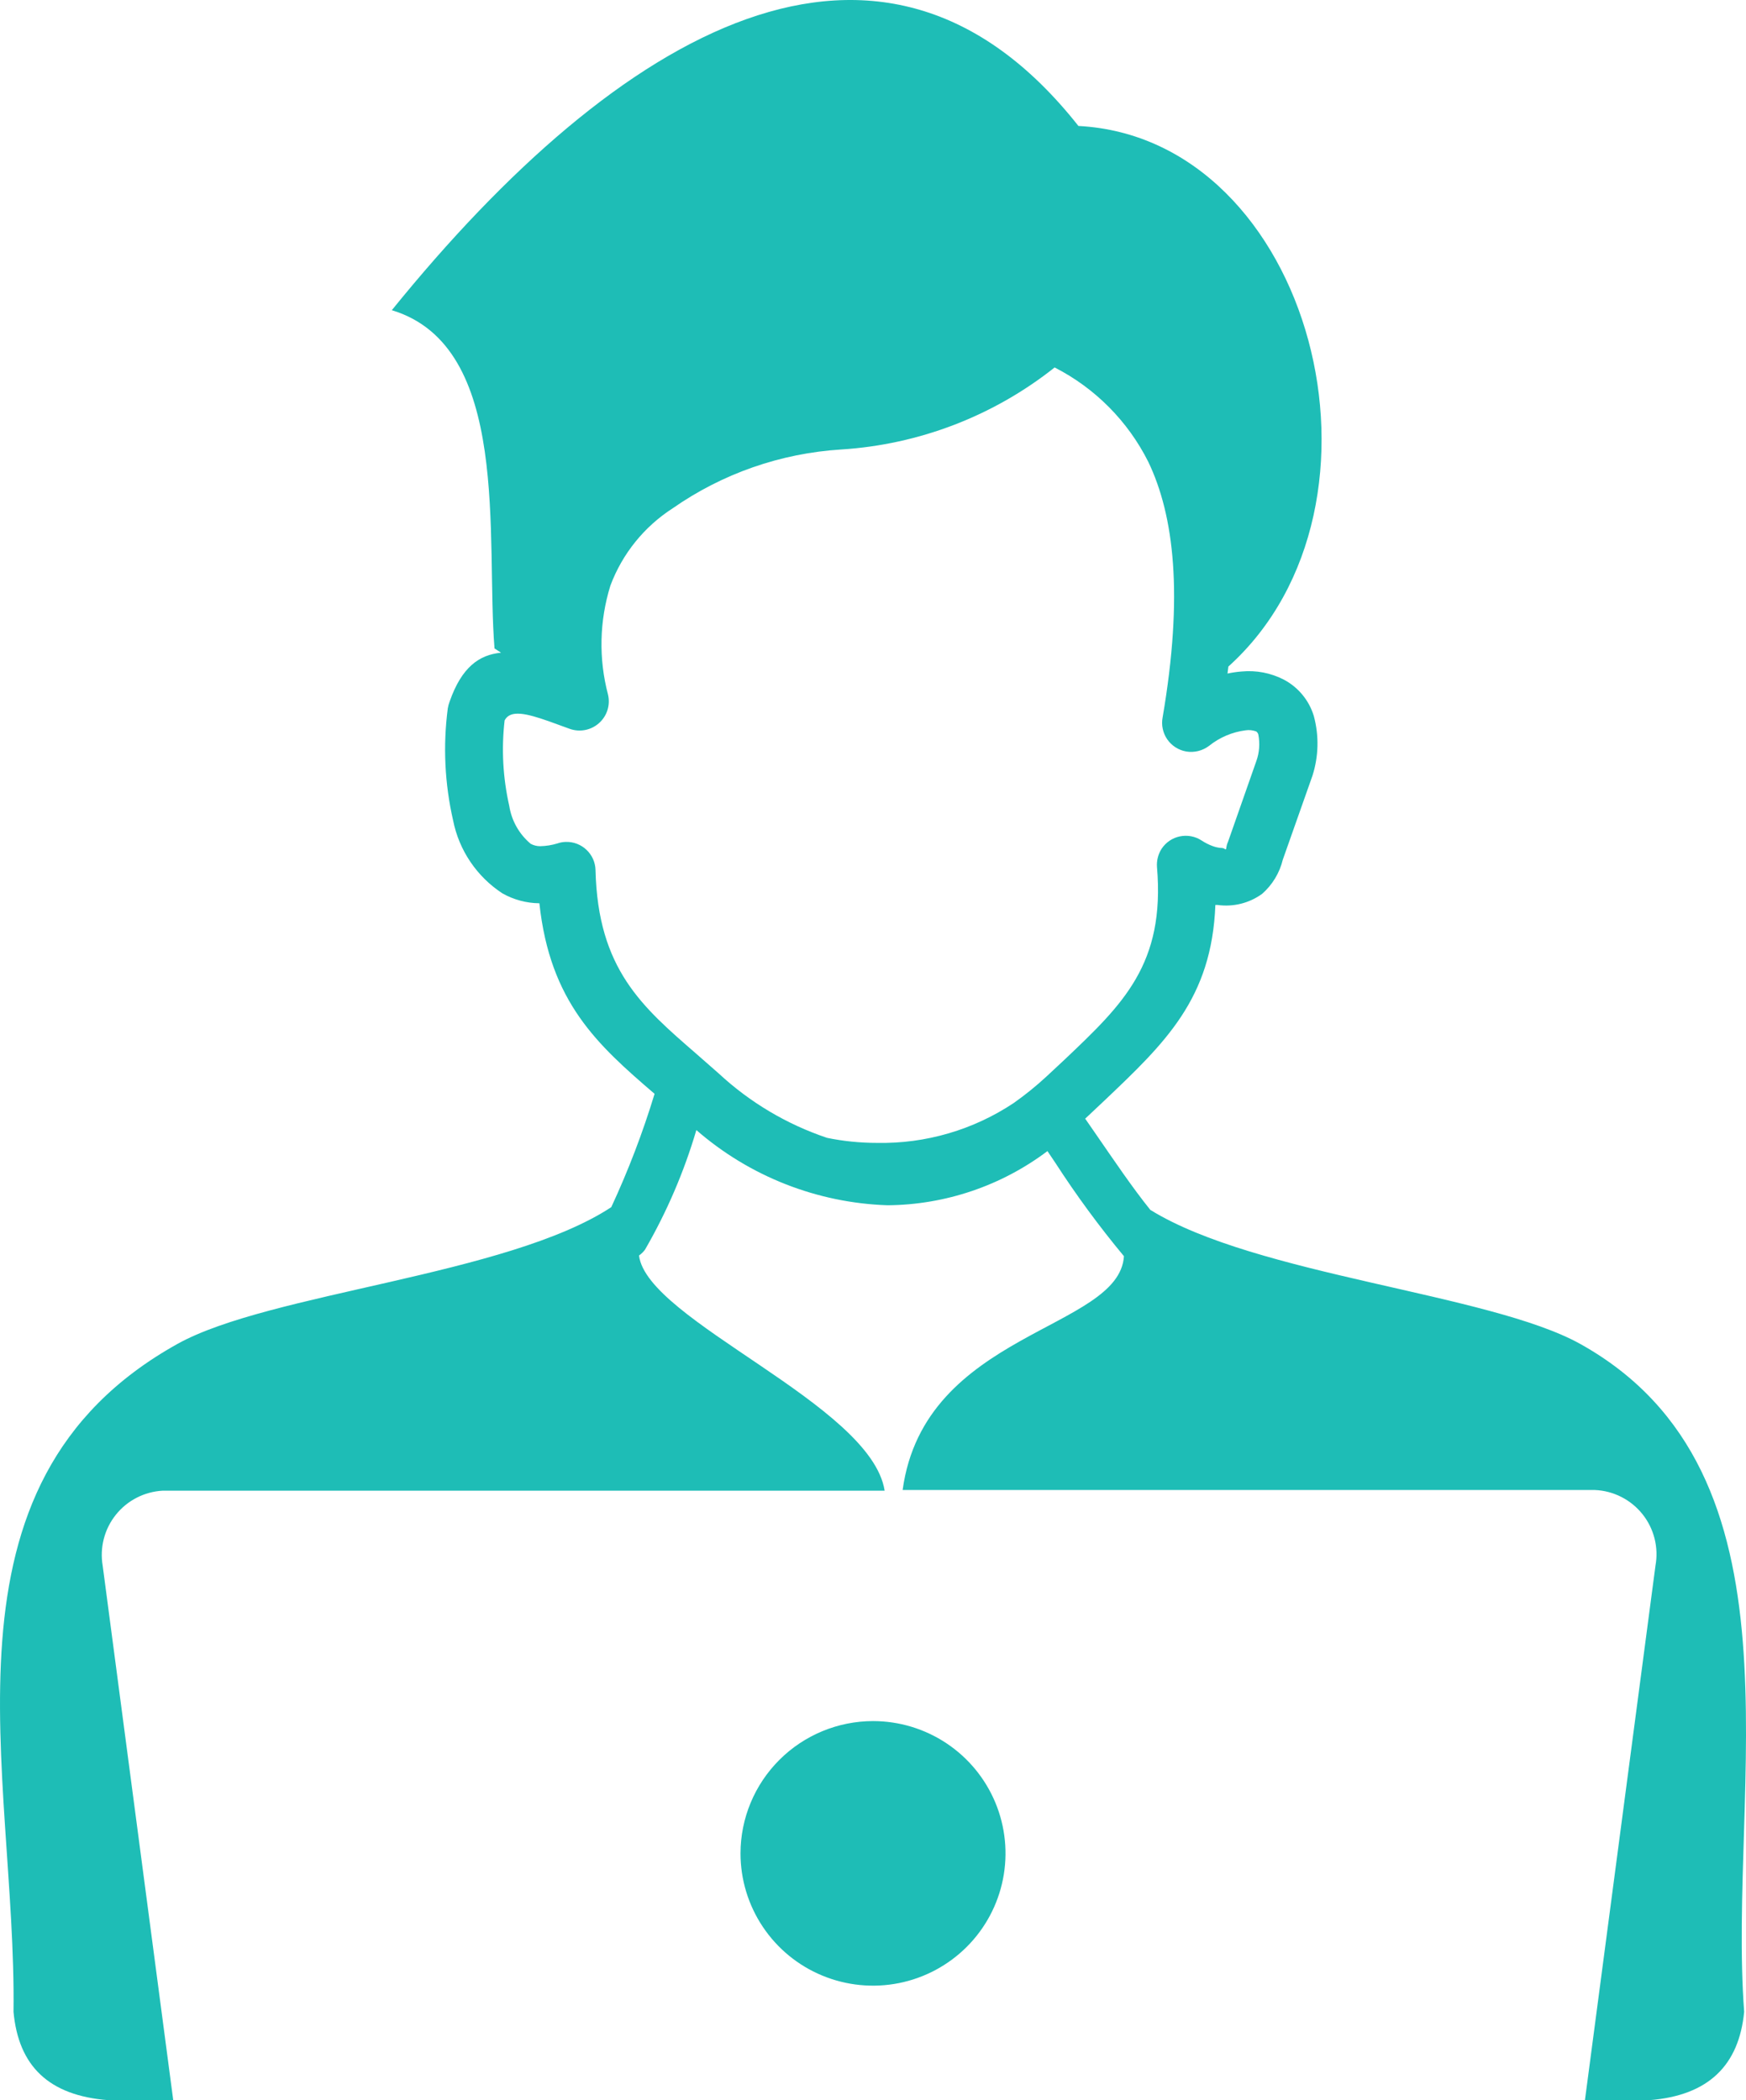 <svg width="69" height="83" viewBox="0 0 69 83" fill="none" xmlns="http://www.w3.org/2000/svg">
<path fill-rule="evenodd" clip-rule="evenodd" d="M32.667 44.965C33.321 45.1 33.988 45.168 34.656 45.168C36.579 45.206 38.468 44.654 40.068 43.587C40.516 43.27 40.943 42.925 41.346 42.553L42.07 41.878C44.384 39.683 46.048 38.102 45.723 34.266C45.704 34.011 45.768 33.758 45.906 33.543C46.073 33.291 46.333 33.114 46.63 33.054C46.927 32.993 47.236 33.052 47.489 33.219C47.622 33.307 47.765 33.379 47.915 33.435C48.015 33.473 48.12 33.498 48.226 33.509C48.416 33.509 48.409 33.59 48.443 33.563C48.477 33.536 48.443 33.462 48.531 33.266L49.654 30.064C49.77 29.733 49.795 29.376 49.728 29.031C49.716 28.982 49.687 28.939 49.647 28.909C49.513 28.858 49.369 28.841 49.227 28.862C48.697 28.93 48.196 29.143 47.78 29.477C47.653 29.573 47.508 29.642 47.353 29.681C47.198 29.719 47.037 29.726 46.88 29.7C46.729 29.674 46.585 29.618 46.456 29.535C46.327 29.453 46.216 29.346 46.129 29.22C46.042 29.094 45.981 28.952 45.95 28.803C45.918 28.653 45.917 28.499 45.946 28.349C46.772 23.519 46.4 20.378 45.378 18.25C44.574 16.646 43.278 15.34 41.678 14.522C39.264 16.439 36.32 17.57 33.242 17.764C30.851 17.913 28.548 18.717 26.585 20.088C25.457 20.814 24.593 21.885 24.123 23.141C23.687 24.54 23.654 26.033 24.028 27.45C24.076 27.653 24.069 27.865 24.006 28.064C23.943 28.263 23.827 28.441 23.671 28.579C23.515 28.718 23.324 28.812 23.119 28.851C22.914 28.89 22.702 28.873 22.506 28.801L21.688 28.504C20.801 28.193 20.166 28.038 19.942 28.47C19.812 29.598 19.874 30.74 20.125 31.848C20.216 32.433 20.517 32.966 20.971 33.347C21.087 33.41 21.217 33.443 21.349 33.442C21.579 33.437 21.806 33.401 22.026 33.334C22.135 33.295 22.249 33.275 22.364 33.273C22.514 33.269 22.664 33.295 22.804 33.349C22.944 33.403 23.072 33.484 23.18 33.588C23.289 33.691 23.376 33.815 23.437 33.952C23.498 34.09 23.531 34.237 23.534 34.387C23.629 38.305 25.381 39.791 27.512 41.642L28.412 42.432C29.637 43.568 31.09 44.431 32.674 44.965H32.667ZM34.5 68.018C35.536 68.018 36.548 68.325 37.409 68.899C38.27 69.474 38.941 70.29 39.338 71.246C39.734 72.201 39.838 73.252 39.636 74.266C39.434 75.281 38.935 76.212 38.203 76.943C37.47 77.674 36.537 78.172 35.522 78.374C34.506 78.576 33.453 78.472 32.496 78.076C31.54 77.681 30.722 77.011 30.147 76.151C29.571 75.291 29.264 74.28 29.264 73.246C29.266 71.86 29.818 70.532 30.8 69.552C31.781 68.572 33.112 68.02 34.5 68.018ZM42.889 44.215L43.328 44.85C44.005 45.83 44.756 46.944 45.459 47.815C49.647 50.409 58.847 51.112 62.446 53.111C71.606 58.211 68.264 70.592 68.927 79.508C68.724 81.615 67.526 82.818 65.179 83H62.635L65.422 61.878C65.487 61.521 65.475 61.154 65.386 60.803C65.297 60.45 65.134 60.122 64.907 59.838C64.68 59.555 64.395 59.323 64.071 59.159C63.746 58.994 63.391 58.901 63.028 58.886H35.671C36.53 52.611 44.228 52.577 44.417 49.646C43.443 48.474 42.539 47.244 41.712 45.965L41.394 45.492C39.572 46.864 37.357 47.614 35.075 47.633C32.289 47.54 29.62 46.49 27.519 44.661C27.033 46.312 26.351 47.899 25.489 49.389C25.423 49.477 25.343 49.555 25.253 49.619C25.571 52.199 34.426 55.495 34.96 58.913H6.426C6.068 58.933 5.718 59.028 5.399 59.192C5.08 59.356 4.8 59.586 4.577 59.866C4.353 60.146 4.191 60.47 4.102 60.817C4.013 61.164 3.998 61.525 4.058 61.878L6.846 83H4.275C1.927 82.818 0.73 81.649 0.534 79.508C0.656 70.052 -2.936 58.65 7.015 53.111C10.661 51.085 20.057 50.409 24.157 47.707C24.831 46.256 25.403 44.76 25.868 43.229C23.609 41.29 21.735 39.608 21.316 35.698C20.803 35.693 20.3 35.558 19.854 35.306C19.354 34.979 18.923 34.555 18.589 34.06C18.254 33.565 18.022 33.008 17.906 32.422C17.574 30.971 17.503 29.473 17.696 27.997C17.711 27.903 17.736 27.81 17.771 27.721C18.244 26.37 18.934 25.877 19.8 25.795L19.543 25.627C19.191 21.263 20.22 13.691 15.484 12.259C24.482 1.148 34.832 -4.884 42.618 4.978C51.852 5.464 55.634 19.946 48.544 26.343L48.51 26.619C48.693 26.58 48.878 26.553 49.065 26.538C49.639 26.483 50.216 26.593 50.729 26.856C51.013 27.005 51.265 27.209 51.469 27.456C51.674 27.703 51.827 27.988 51.92 28.295C52.131 29.071 52.112 29.892 51.866 30.659L50.695 33.975C50.568 34.499 50.282 34.971 49.877 35.326C49.369 35.694 48.739 35.851 48.118 35.765H48.03C47.888 39.467 46.055 41.209 43.619 43.52L42.902 44.195L42.862 44.235L42.889 44.215Z" fill="#1EBDB6"/>
</svg>
